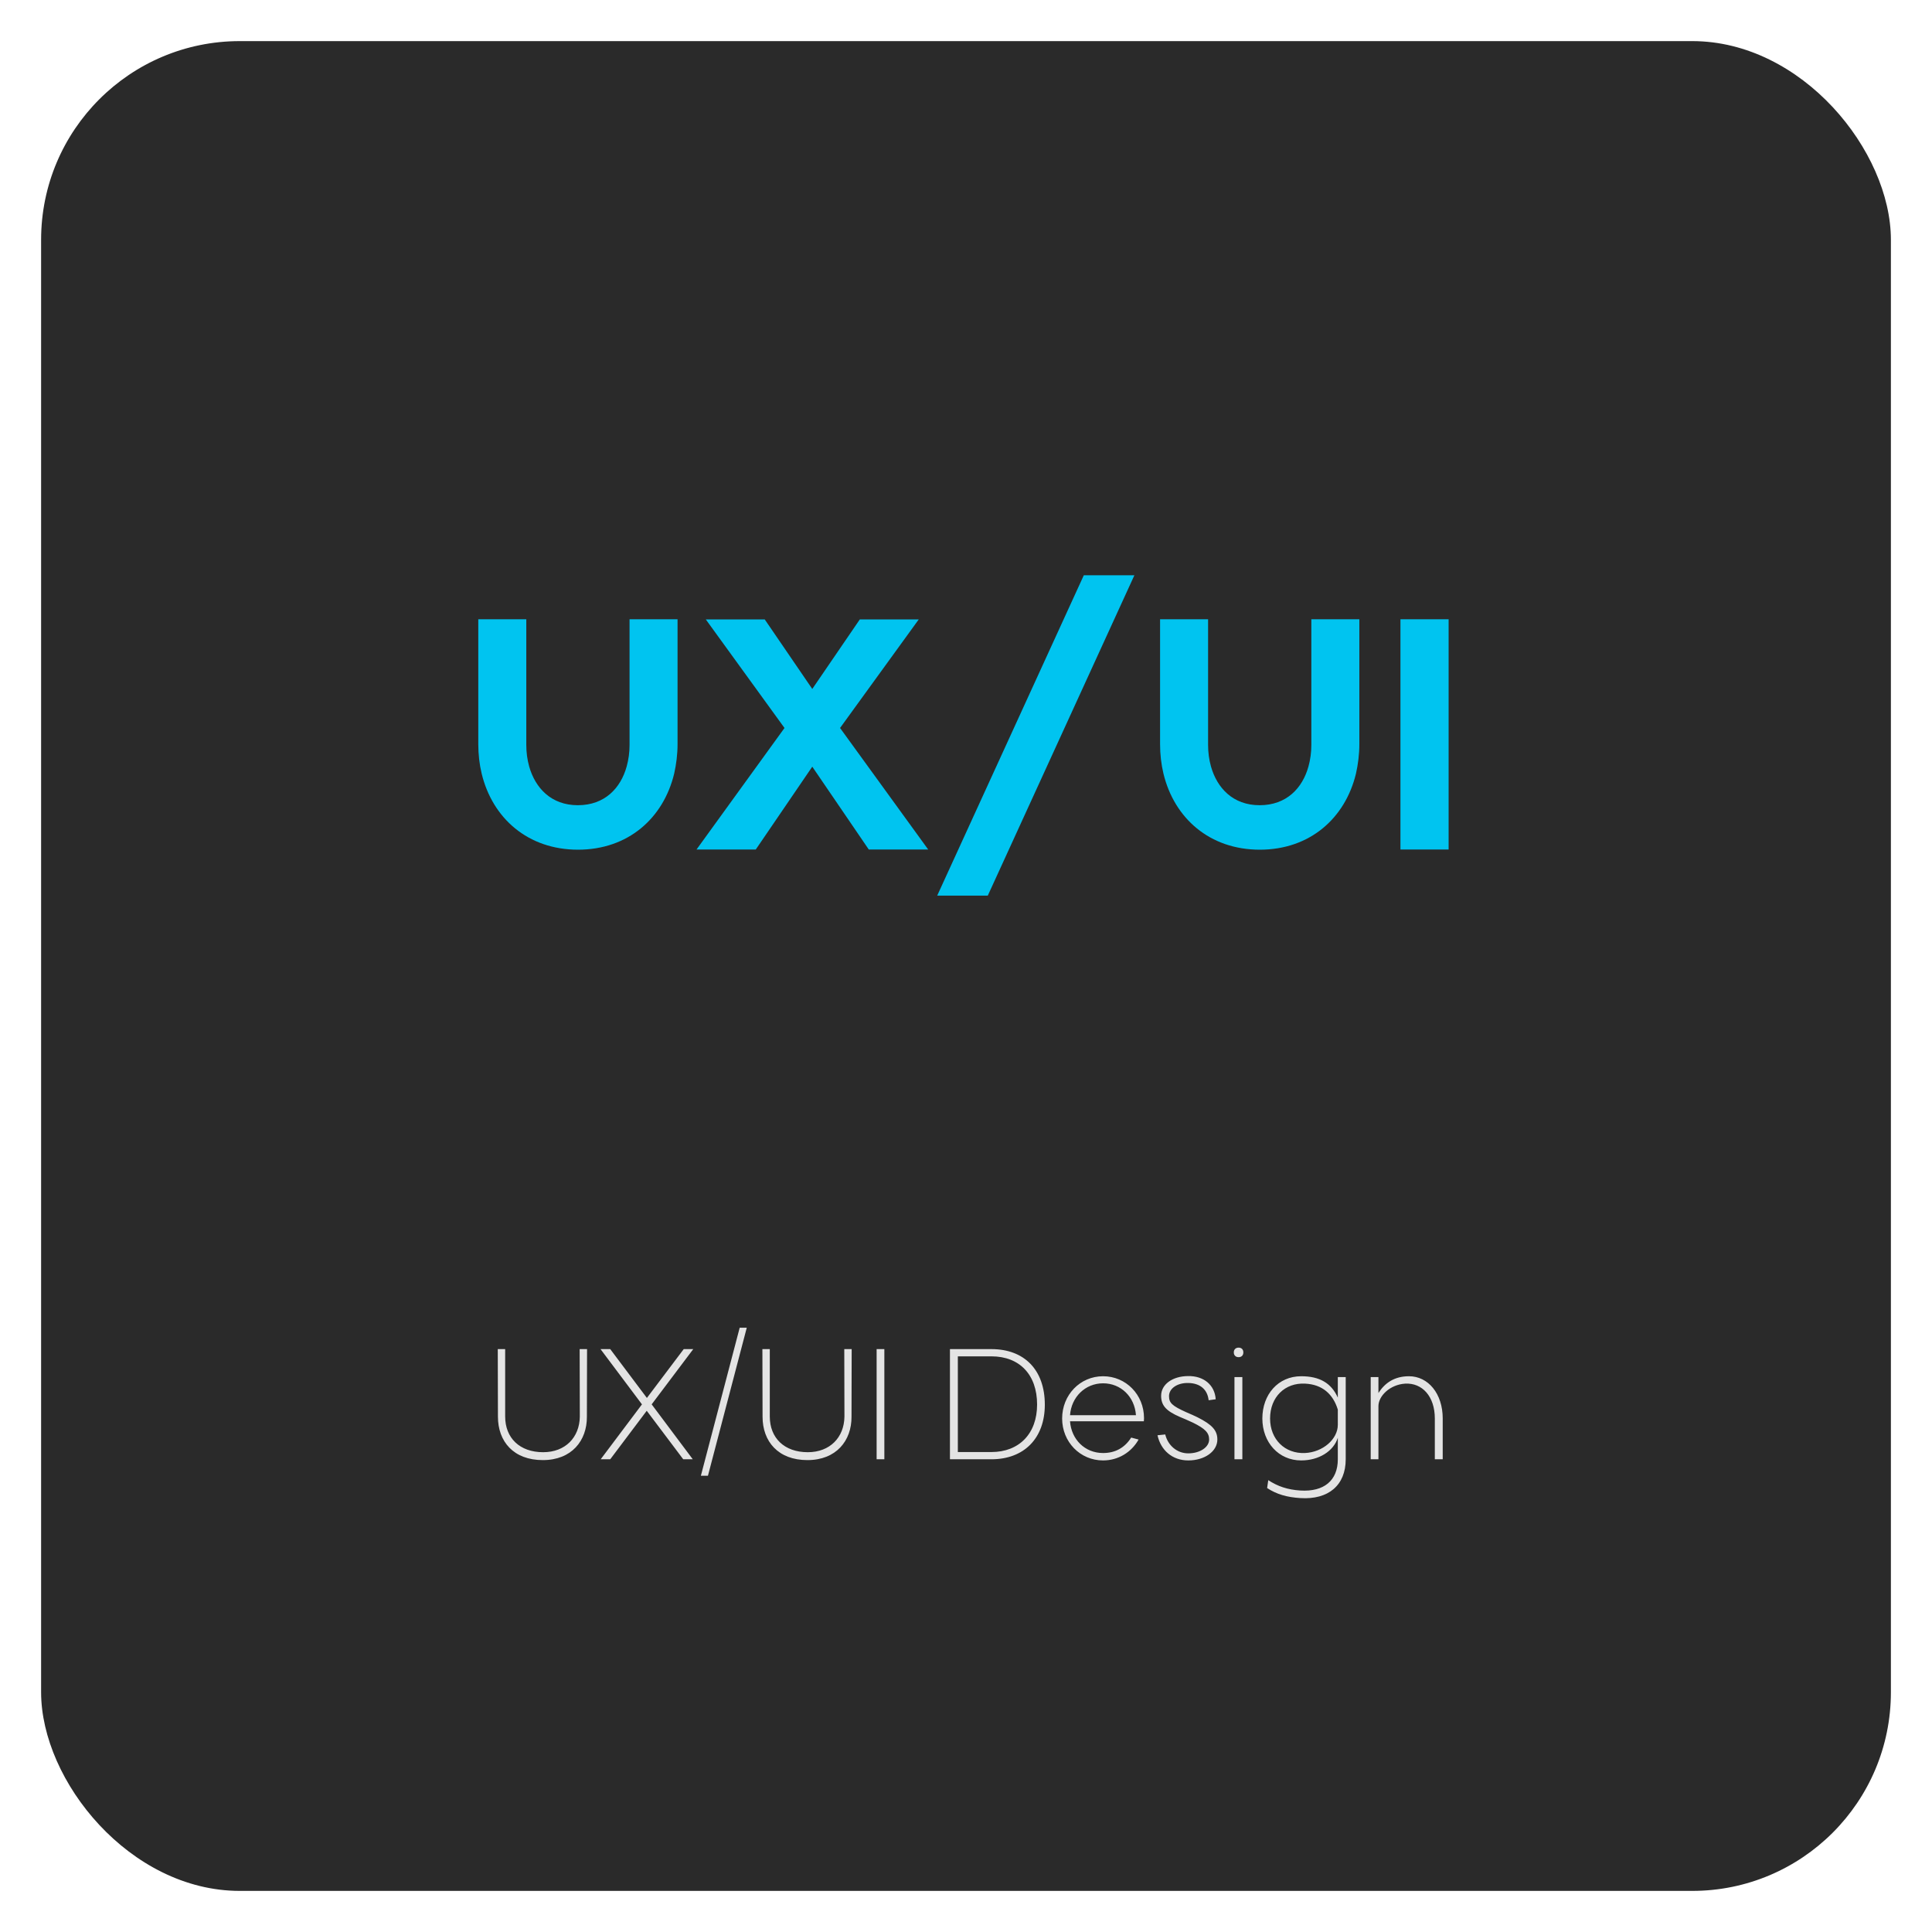 <svg width="282" height="282" viewBox="0 0 282 282" fill="none" xmlns="http://www.w3.org/2000/svg">
<g filter="url(#filter0_d_1_81)">
<rect x="6" y="2" width="270" height="270" rx="29" fill="#2A2A2A"/>
</g>
<path d="M69.812 90.391V108.625C69.812 110.102 69.977 111.555 70.305 112.914C71.875 119.43 77.055 124.023 84.367 124.023C91.68 124.023 96.836 119.43 98.406 112.914C98.711 111.555 98.898 110.102 98.898 108.625V90.391H91.891V108.742C91.891 109.82 91.75 110.875 91.469 111.883C90.602 115.023 88.281 117.531 84.344 117.531C80.453 117.531 78.133 115.023 77.242 111.883C76.961 110.875 76.82 109.82 76.82 108.742V90.391H69.812ZM101.664 124H110.312L118.562 111.906L126.812 124H135.484L122.617 106.258L134.102 90.414H125.5L118.562 100.562L111.625 90.414H103.023L114.508 106.258L101.664 124ZM158.195 83.969L136.797 130.727H144.18L165.578 83.969H158.195ZM169.328 90.391V108.625C169.328 110.102 169.492 111.555 169.82 112.914C171.391 119.43 176.57 124.023 183.883 124.023C191.195 124.023 196.352 119.43 197.922 112.914C198.227 111.555 198.414 110.102 198.414 108.625V90.391H191.406V108.742C191.406 109.82 191.266 110.875 190.984 111.883C190.117 115.023 187.797 117.531 183.859 117.531C179.969 117.531 177.648 115.023 176.758 111.883C176.477 110.875 176.336 109.82 176.336 108.742V90.391H169.328ZM204.414 124H211.445V90.391H204.414V124Z" fill="#00C4F0"/>
<path d="M84.608 196.92L84.632 206.784C84.584 209.808 82.52 211.968 79.28 211.968C75.848 211.968 73.736 209.88 73.736 206.76V196.92H72.656L72.68 206.784C72.68 210.408 74.96 213.12 79.232 213.12C83.432 213.12 85.688 210.288 85.664 206.784L85.688 196.92H84.608ZM93.703 204.984L87.679 213H89.071L94.399 205.92L99.727 213H101.119L95.119 204.984L101.191 196.92H99.799L94.423 204.048L89.071 196.92H87.655L93.703 204.984ZM108.999 193.8H107.967L102.303 215.4H103.335L108.999 193.8ZM123.233 196.92L123.257 206.784C123.209 209.808 121.145 211.968 117.905 211.968C114.473 211.968 112.361 209.88 112.361 206.76V196.92H111.281L111.305 206.784C111.305 210.408 113.585 213.12 117.857 213.12C122.057 213.12 124.313 210.288 124.289 206.784L124.313 196.92H123.233ZM129.082 213V196.92H127.954V213H129.082ZM138.657 213H144.705C149.481 213 152.505 209.928 152.505 205.032C152.505 199.992 149.553 196.92 144.705 196.92H138.657V213ZM144.705 197.976C148.833 197.976 151.377 200.664 151.377 205.008C151.377 209.256 148.761 211.944 144.705 211.944H139.809V197.976H144.705ZM161.008 213.168C163.216 213.168 165.136 211.992 166.192 210.12L165.112 209.832C164.152 211.344 162.76 212.088 161.008 212.088C158.344 212.088 156.376 210.096 156.184 207.456H166.96C166.96 207.288 166.984 207.216 166.984 207C166.984 203.568 164.344 200.88 161.008 200.88C157.648 200.88 155.032 203.616 155.032 207.048C155.032 210.456 157.648 213.168 161.008 213.168ZM156.184 206.568C156.376 203.904 158.416 201.912 161.008 201.912C163.6 201.912 165.616 203.856 165.807 206.568H156.184ZM168.953 209.496C169.433 211.68 171.113 213.168 173.441 213.168C175.865 213.168 177.689 211.824 177.689 210.12C177.689 208.8 176.945 207.96 174.809 206.88C174.329 206.64 173.825 206.424 173.105 206.112C171.089 205.2 170.633 204.768 170.633 203.784C170.633 202.656 171.857 201.816 173.489 201.864C175.193 201.912 176.249 202.824 176.417 204.384L177.449 204.24C177.305 202.152 175.697 200.808 173.393 200.856C171.113 200.88 169.481 202.08 169.481 203.736C169.481 205.128 170.201 205.944 172.193 206.808C172.673 207 173.441 207.336 174.113 207.648C175.913 208.536 176.489 209.136 176.489 210.12C176.489 211.224 175.169 212.136 173.441 212.136C171.785 212.136 170.465 210.96 170.081 209.376L168.953 209.496ZM180.089 197.4C180.089 197.832 180.377 198.096 180.785 198.096C181.217 198.096 181.481 197.832 181.481 197.4C181.481 196.968 181.217 196.704 180.785 196.704C180.377 196.704 180.089 196.968 180.089 197.4ZM181.337 213V201H180.185V213H181.337ZM195.272 204C194.312 201.864 192.608 200.88 189.92 200.88C186.56 200.88 184.256 203.544 184.256 207.048C184.256 210.528 186.632 213.168 189.92 213.168C192.512 213.168 194.648 211.824 195.272 209.856V213C195.272 216.096 193.256 217.776 189.8 217.56C187.952 217.44 186.512 216.96 185.12 216.048L184.952 217.2C186.344 218.112 187.856 218.544 189.8 218.664C193.928 218.928 196.424 216.768 196.424 213V201H195.272V204ZM195.272 207.96C195.272 210.072 193.088 211.968 190.472 212.088C187.544 212.208 185.384 210.096 185.384 207.048C185.384 203.928 187.544 201.792 190.52 201.96C192.992 202.08 194.576 203.472 195.272 205.752V207.96ZM201.199 205.248C201.199 203.76 202.879 202.104 205.087 201.96C207.583 201.816 209.431 203.808 209.431 207.048V213H210.583V207.048C210.583 203.4 208.447 200.88 205.663 200.88C203.527 200.88 202.135 201.864 201.199 203.328V201H200.071V213H201.199V205.248Z" fill="#E4E4E4"/>
<defs>
<filter id="filter0_d_1_81" x="0" y="0" width="282" height="282" filterUnits="userSpaceOnUse" color-interpolation-filters="sRGB">
<feFlood flood-opacity="0" result="BackgroundImageFix"/>
<feColorMatrix in="SourceAlpha" type="matrix" values="0 0 0 0 0 0 0 0 0 0 0 0 0 0 0 0 0 0 127 0" result="hardAlpha"/>
<feOffset dy="4"/>
<feGaussianBlur stdDeviation="3"/>
<feComposite in2="hardAlpha" operator="out"/>
<feColorMatrix type="matrix" values="0 0 0 0 0 0 0 0 0 0 0 0 0 0 0 0 0 0 0.47 0"/>
<feBlend mode="normal" in2="BackgroundImageFix" result="effect1_dropShadow_1_81"/>
<feBlend mode="normal" in="SourceGraphic" in2="effect1_dropShadow_1_81" result="shape"/>
</filter>
</defs>
</svg>
